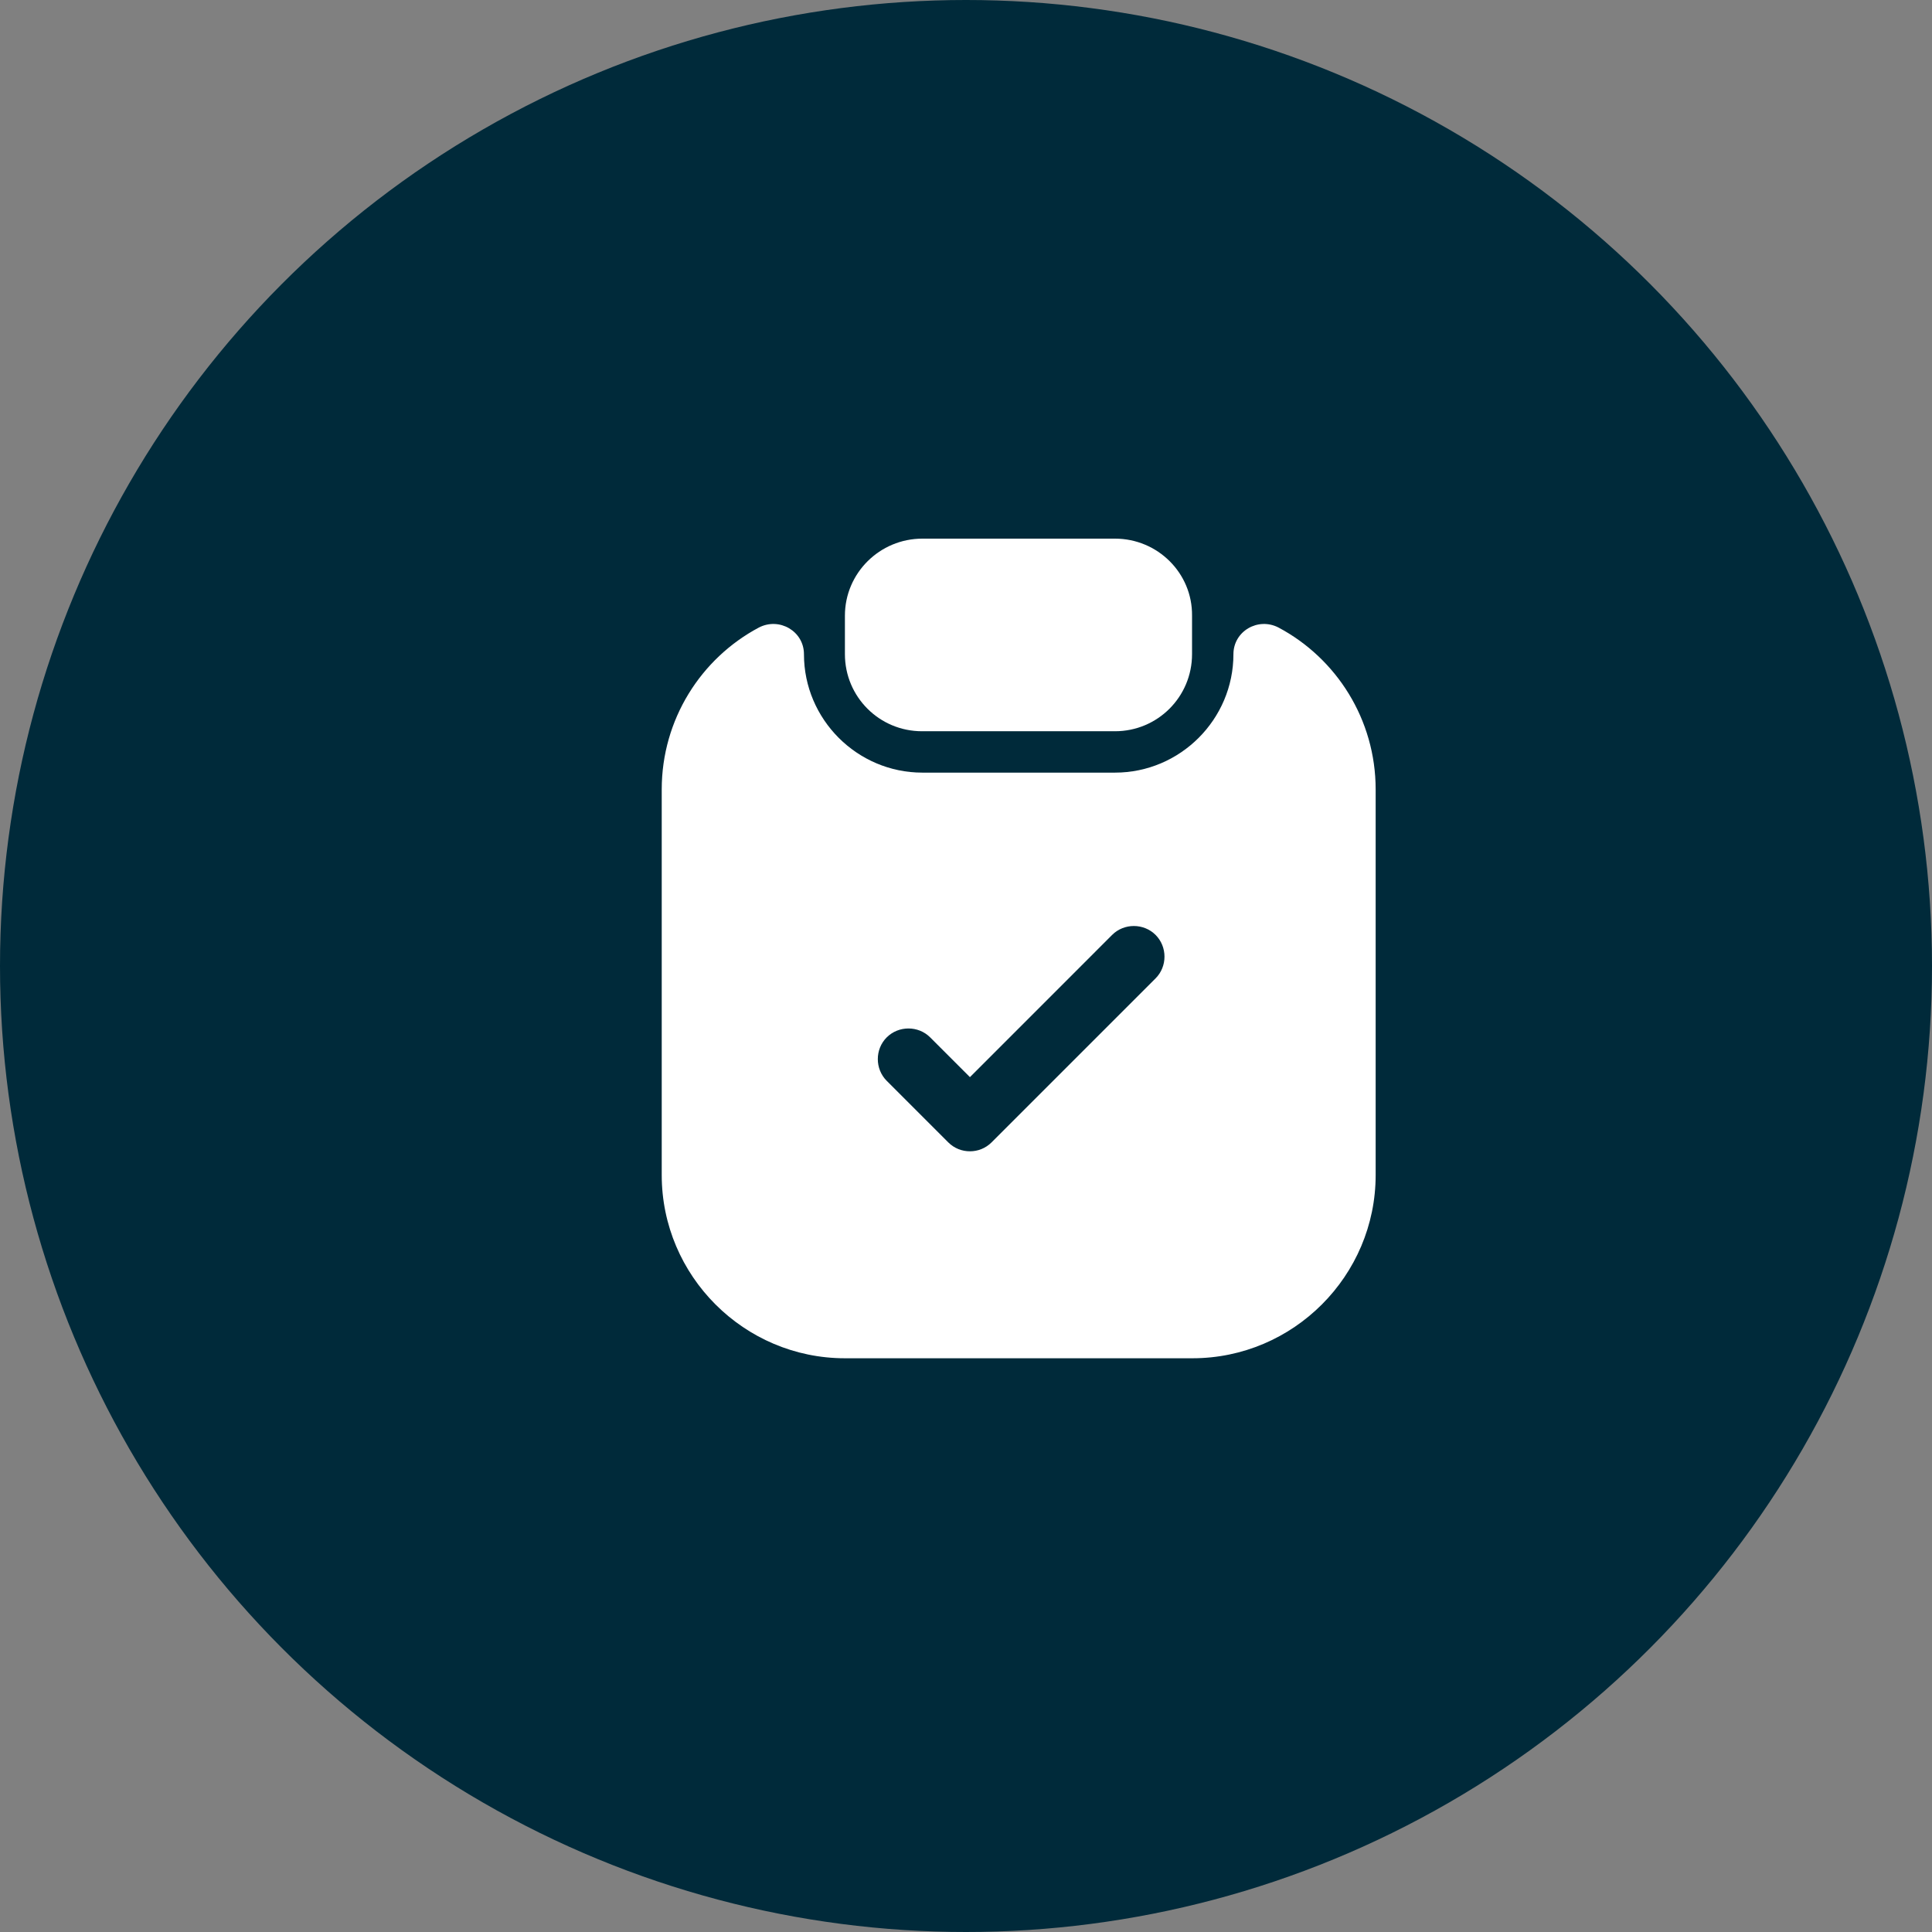<svg width="55" height="55" viewBox="0 0 55 55" fill="none" xmlns="http://www.w3.org/2000/svg">
<rect x="0" y="0" width="55" height="55" fill="#808080" stroke="none"/>
<circle cx="27.5" cy="27.5" r="27.5" fill="#002A3A"/>
<path d="M31.742 15.334H26.258C25.045 15.334 24.053 16.314 24.053 17.527V18.623C24.053 19.837 25.033 20.817 26.247 20.817H31.742C32.955 20.817 33.935 19.837 33.935 18.623V17.527C33.947 16.314 32.955 15.334 31.742 15.334Z" fill="white"/>
<path d="M35.113 18.624C35.113 20.479 33.597 21.995 31.742 21.995H26.258C24.403 21.995 22.887 20.479 22.887 18.624C22.887 17.97 22.187 17.562 21.603 17.865C19.958 18.74 18.838 20.479 18.838 22.474V33.452C18.838 36.322 21.183 38.667 24.053 38.667H33.947C36.817 38.667 39.162 36.322 39.162 33.452V22.474C39.162 20.479 38.042 18.74 36.397 17.865C35.813 17.562 35.113 17.97 35.113 18.624ZM32.897 27.852L28.23 32.519C28.055 32.694 27.833 32.775 27.612 32.775C27.39 32.775 27.168 32.694 26.993 32.519L25.243 30.769C24.905 30.43 24.905 29.87 25.243 29.532C25.582 29.194 26.142 29.194 26.48 29.532L27.612 30.664L31.66 26.615C31.998 26.277 32.558 26.277 32.897 26.615C33.235 26.954 33.235 27.514 32.897 27.852Z" fill="white"/>
</svg>
